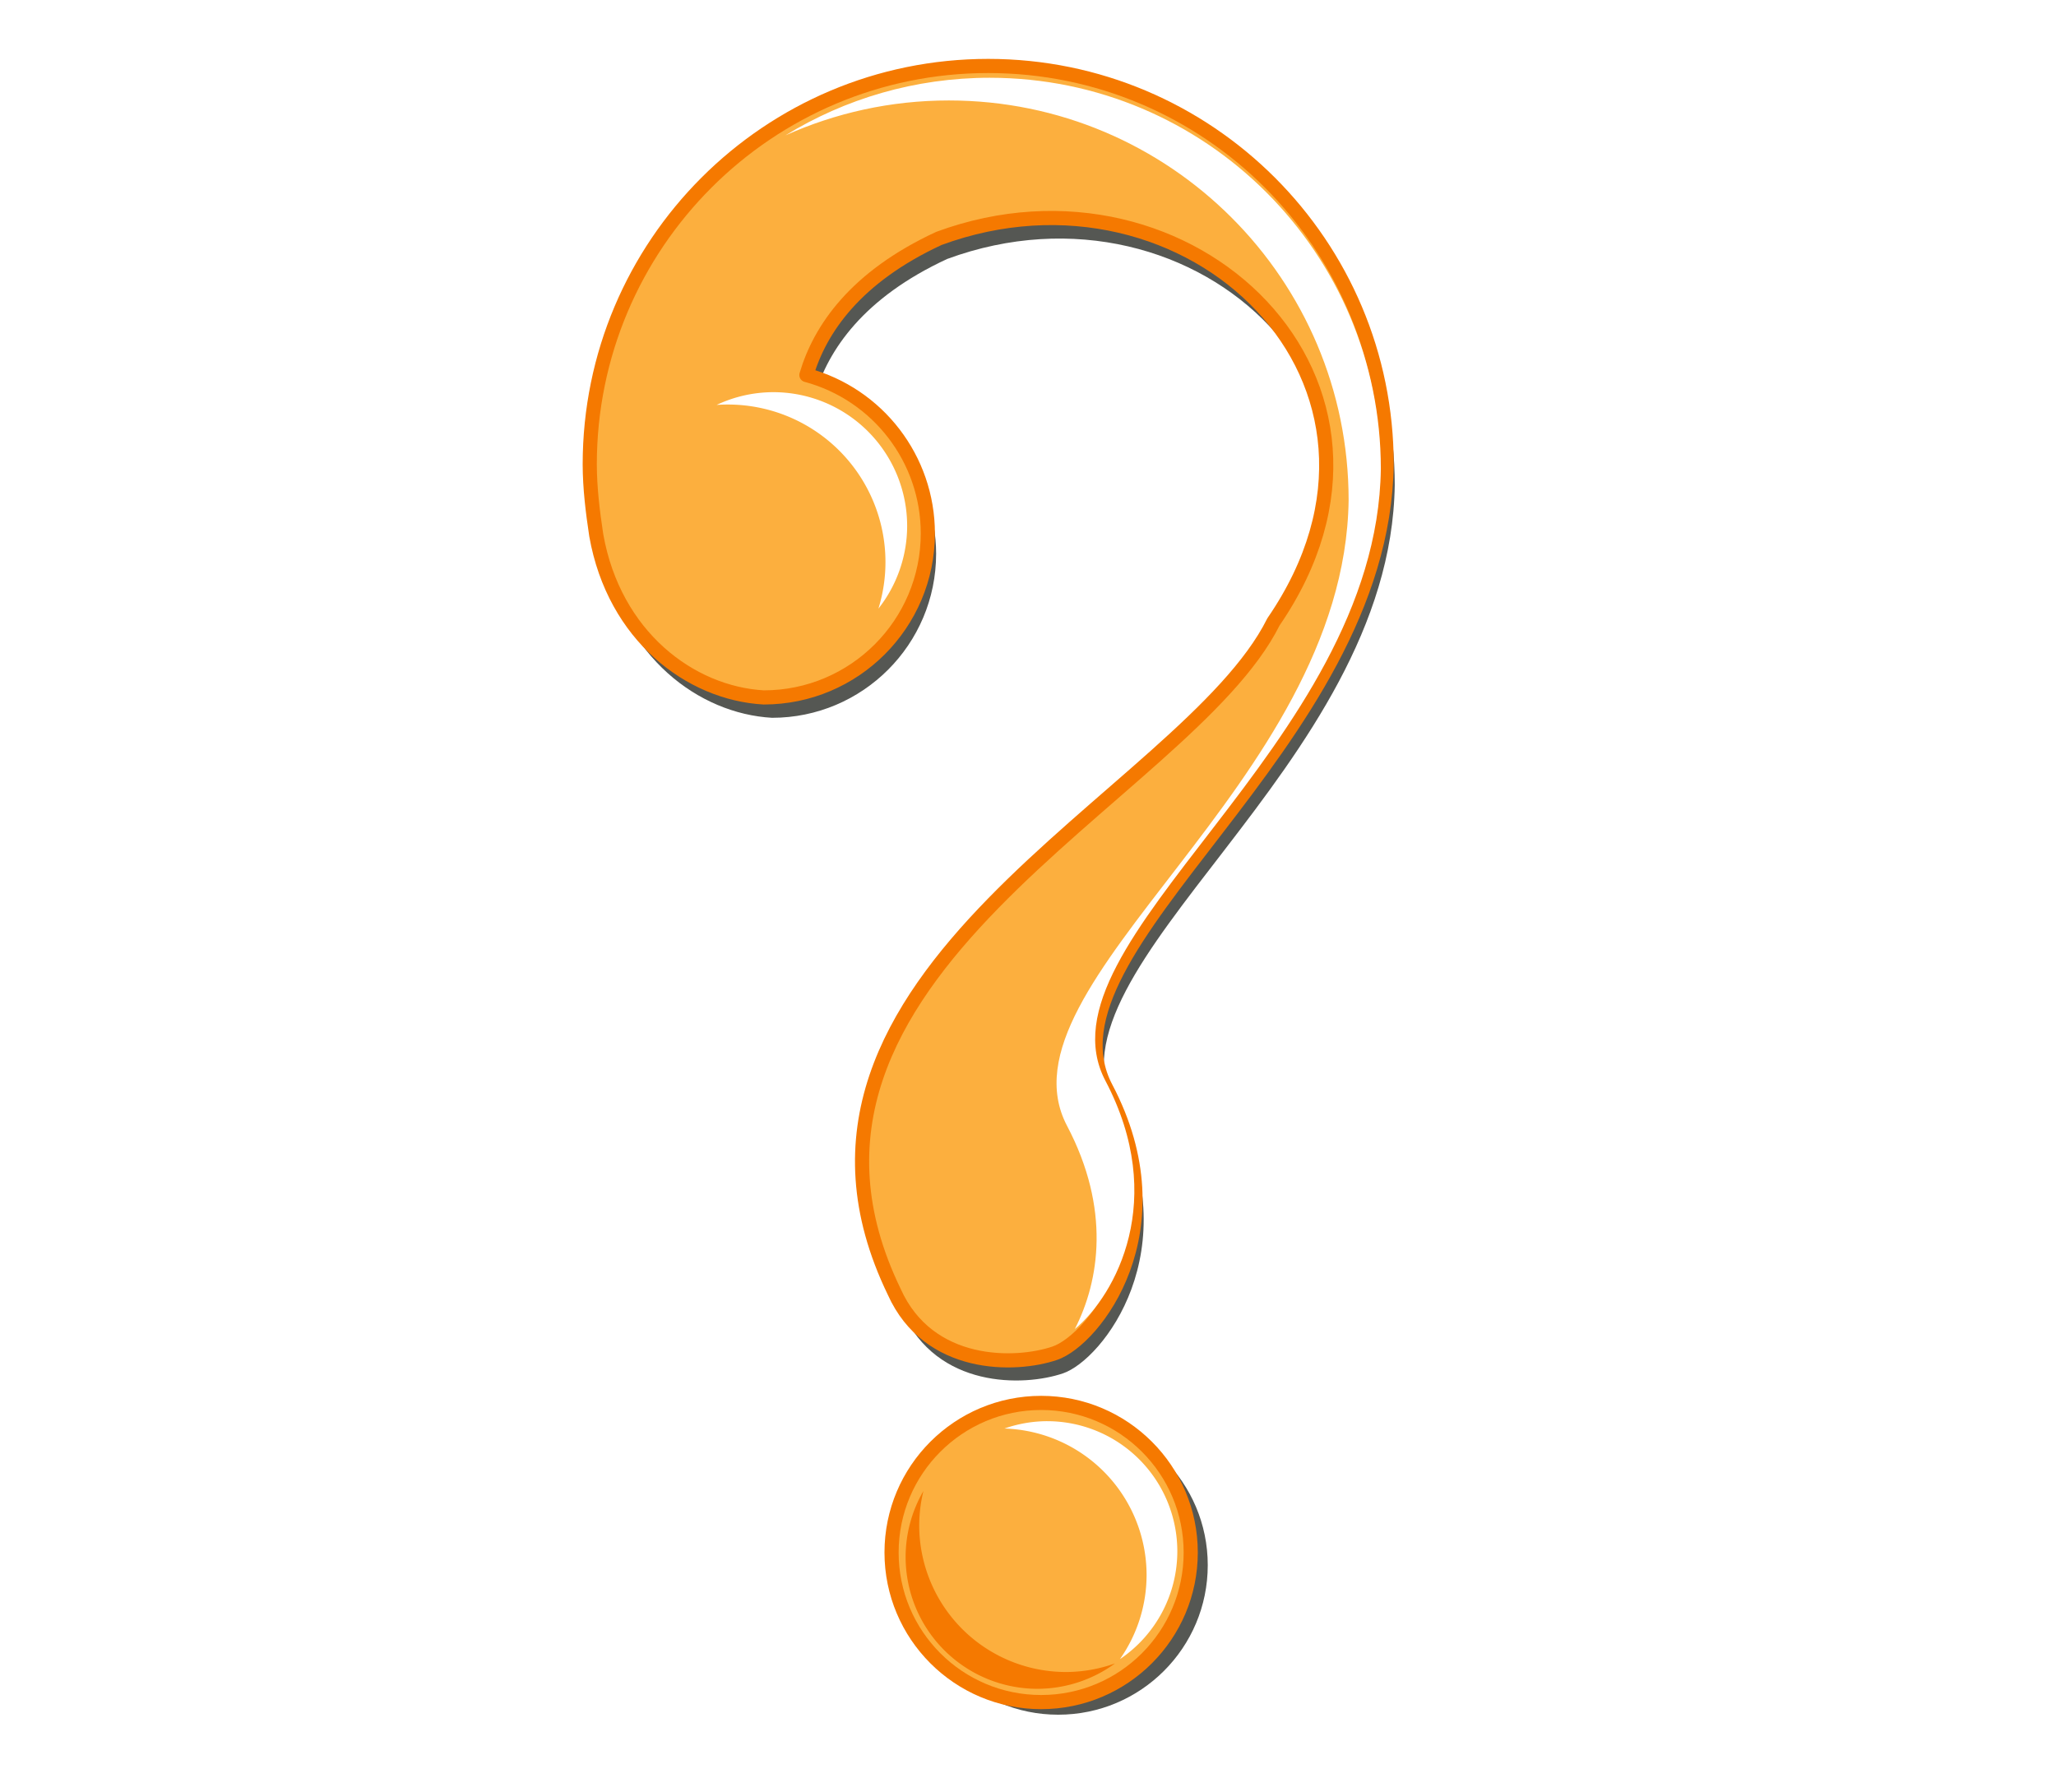 <?xml version="1.0" encoding="UTF-8" standalone="no"?>
<svg
   xmlns:dc="http://purl.org/dc/elements/1.1/"
   xmlns:cc="http://creativecommons.org/ns#"
   xmlns:rdf="http://www.w3.org/1999/02/22-rdf-syntax-ns#"
   xmlns:svg="http://www.w3.org/2000/svg"
   xmlns="http://www.w3.org/2000/svg"
   xmlns:sodipodi="http://sodipodi.sourceforge.net/DTD/sodipodi-0.dtd"
   xmlns:inkscape="http://www.inkscape.org/namespaces/inkscape"
   width="246.54"
   height="214.924"
   viewBox="0 0 246.54 214.924"
   id="svg2"
   version="1.1"
   inkscape:version="1.0.2-2 (e86c870879, 2021-01-15)"
   sodipodi:docname="question.svg">
  <title
     id="title4232">glossy question mark</title>
  <defs
     id="defs4">
    <filter
       inkscape:collect="always"
       style="color-interpolation-filters:sRGB"
       id="filter4214"
       x="-0.047"
       width="1.094"
       y="-0.029"
       height="1.058">
      <feGaussianBlur
         inkscape:collect="always"
         stdDeviation="1.99"
         id="feGaussianBlur4216" />
    </filter>
    <filter
       inkscape:collect="always"
       style="color-interpolation-filters:sRGB"
       id="filter4228"
       x="-0.094"
       width="1.187"
       y="-0.094"
       height="1.187">
      <feGaussianBlur
         inkscape:collect="always"
         stdDeviation="1.48"
         id="feGaussianBlur4230" />
    </filter>
  </defs>
  <sodipodi:namedview
     id="base"
     pagecolor="#ffffff"
     bordercolor="#666666"
     borderopacity="1.0"
     inkscape:pageopacity="0.0"
     inkscape:pageshadow="2"
     inkscape:zoom="1.839502"
     inkscape:cx="191.95257"
     inkscape:cy="108.97779"
     inkscape:document-units="px"
     inkscape:current-layer="layer1"
     showgrid="false"
     fit-margin-top="0"
     fit-margin-left="0"
     fit-margin-right="0"
     fit-margin-bottom="0"
     units="px"
     inkscape:window-width="1920"
     inkscape:window-height="1017"
     inkscape:window-x="-8"
     inkscape:window-y="-8"
     inkscape:window-maximized="1"
     inkscape:document-rotation="0" />
  <g
     inkscape:label="Layer 1"
     inkscape:groupmode="layer"
     id="layer1"
     transform="translate(-12.835,-14.11)">
    <circle
       style="opacity:1;fill:#555753;fill-opacity:1;stroke:none;stroke-width:1.795;stroke-linecap:round;stroke-linejoin:round;stroke-miterlimit:4;stroke-dasharray:none;stroke-dashoffset:0;stroke-opacity:1;filter:url(#filter4228)"
       id="circle4218"
       cx="211.899"
       cy="206.509"
       r="18.974"
       transform="matrix(0.945,0,0,0.945,-60.515,6.644)" />
    <path
       style="opacity:1;fill:#555753;fill-opacity:1;stroke:none;stroke-width:1.795;stroke-linecap:round;stroke-linejoin:round;stroke-miterlimit:4;stroke-dasharray:none;stroke-dashoffset:0;stroke-opacity:1;filter:url(#filter4214)"
       d="m 204.06,18.885 c -27.913,-6.28e-4 -50.541,22.627 -50.541,50.54 0.007,3.017 0.375,6.013 0.827,8.996 2.269,12.798 11.939,20.038 21.238,20.563 11.498,1.6e-4 20.82,-9.321 20.821,-20.819 -0.011,-9.404 -6.324,-17.633 -15.404,-20.079 1.72,-5.816 6.205,-12.416 16.811,-17.328 31.77,-11.693 63.235,18.338 42.43,48.645 -11.093,22.283 -67.661,44.591 -48.105,84.964 4.366,9.739 15.366,9.502 20.369,7.8 5.003,-1.702 15.994,-15.618 6.498,-33.658 -9.496,-18.04 35.107,-43.152 35.596,-79.083 C 254.6,41.513 231.973,18.886 204.06,18.885 Z"
       id="path4200"
       inkscape:connector-curvature="0"
       sodipodi:nodetypes="ccccccccczzcc"
       transform="matrix(0.945,0,0,0.945,-60.515,6.644)" />
    <path
       sodipodi:nodetypes="ccccccccczzcc"
       inkscape:connector-curvature="0"
       id="path4174"
       d="M 131.332,22.02 C 104.945,22.02 83.553,43.41 83.553,69.798 c 0.007,2.852 0.355,5.684 0.782,8.504 2.145,12.099 11.287,18.943 20.077,19.439 10.87,1.51e-4 19.682,-8.811 19.683,-19.681 -0.01,-8.89 -5.978,-16.669 -14.562,-18.982 1.626,-5.498 5.866,-11.737 15.892,-16.381 30.034,-11.054 59.78,17.336 40.112,45.987 -10.487,21.066 -63.963,42.154 -45.476,80.321 4.127,9.206 14.526,8.983 19.256,7.374 4.729,-1.609 15.12,-14.765 6.143,-31.819 -8.977,-17.054 33.188,-40.794 33.651,-74.762 -3.3e-4,-26.387 -21.391,-47.777 -47.778,-47.778 z"
       style="opacity:1;fill:#fcaf3e;fill-opacity:1;stroke:#f57900;stroke-width:1.697;stroke-linecap:round;stroke-linejoin:round;stroke-miterlimit:4;stroke-dasharray:none;stroke-dashoffset:0;stroke-opacity:1" />
    <circle
       r="17.937"
       cy="200.275"
       cx="137.681"
       id="circle4176"
       style="opacity:1;fill:#fcaf3e;fill-opacity:1;stroke:#f57900;stroke-width:1.697;stroke-linecap:round;stroke-linejoin:round;stroke-miterlimit:4;stroke-dasharray:none;stroke-dashoffset:0;stroke-opacity:1" />
    <path
       style="opacity:1;fill:#ffffff;fill-opacity:1;stroke:none;stroke-width:1.965;stroke-linecap:round;stroke-linejoin:round;stroke-miterlimit:4;stroke-dasharray:none;stroke-dashoffset:0;stroke-opacity:1"
       d="m 105.563,61.137 a 16.05,16.05 0 0 0 -6.797,1.529 18.895,18.895 0 0 1 1.352,-0.048 18.895,18.895 0 0 1 18.895,18.895 18.895,18.895 0 0 1 -0.842,5.577 16.05,16.05 0 0 0 3.443,-9.904 16.05,16.05 0 0 0 -16.05,-16.049 z"
       id="path4178"
       inkscape:connector-curvature="0" />
    <path
       style="opacity:1;fill:#ffffff;fill-opacity:1;stroke:none;stroke-width:1.795;stroke-linecap:round;stroke-linejoin:round;stroke-miterlimit:4;stroke-dasharray:none;stroke-dashoffset:0;stroke-opacity:1"
       d="m 131.522,23.435 c -8.98,-2.02e-4 -17.367,2.527 -24.497,6.905 5.982,-2.682 12.606,-4.185 19.586,-4.184 26.476,3.18e-4 47.94,21.462 47.94,47.938 -0.464,34.083 -42.773,57.904 -33.765,75.016 5.237,9.949 3.902,18.569 0.937,24.365 4.896,-4.073 11.165,-15.52 3.664,-29.769 -8.811,-16.739 32.574,-40.039 33.028,-73.378 -3.3e-4,-25.898 -20.994,-46.892 -46.893,-46.893 z"
       id="path4183"
       inkscape:connector-curvature="0"
       sodipodi:nodetypes="ccccscscc" />
    <path
       style="opacity:1;fill:#ffffff;fill-opacity:1;stroke:none;stroke-width:1.795;stroke-linecap:round;stroke-linejoin:round;stroke-miterlimit:4;stroke-dasharray:none;stroke-dashoffset:0;stroke-opacity:1"
       d="m 138.4,184.528 a 15.61,15.61 0 0 0 -5.118,0.882 17.585,17.585 0 0 1 17.043,17.557 17.585,17.585 0 0 1 -3.196,10.095 15.61,15.61 0 0 0 6.882,-12.924 15.61,15.61 0 0 0 -15.611,-15.609 z"
       id="circle4188"
       inkscape:connector-curvature="0" />
    <path
       style="opacity:1;fill:#f57900;fill-opacity:1;stroke:none;stroke-width:1.795;stroke-linecap:round;stroke-linejoin:round;stroke-miterlimit:4;stroke-dasharray:none;stroke-dashoffset:0;stroke-opacity:1"
       d="m 123.564,192.903 a 15.814,15.814 0 0 0 -2.134,7.903 15.814,15.814 0 0 0 15.815,15.815 15.814,15.814 0 0 0 9.297,-3.046 17.604,17.604 0 0 1 -5.878,1.03 17.604,17.604 0 0 1 -17.604,-17.604 17.604,17.604 0 0 1 0.505,-4.099 z"
       id="circle4195"
       inkscape:connector-curvature="0" />
  </g>
</svg>
